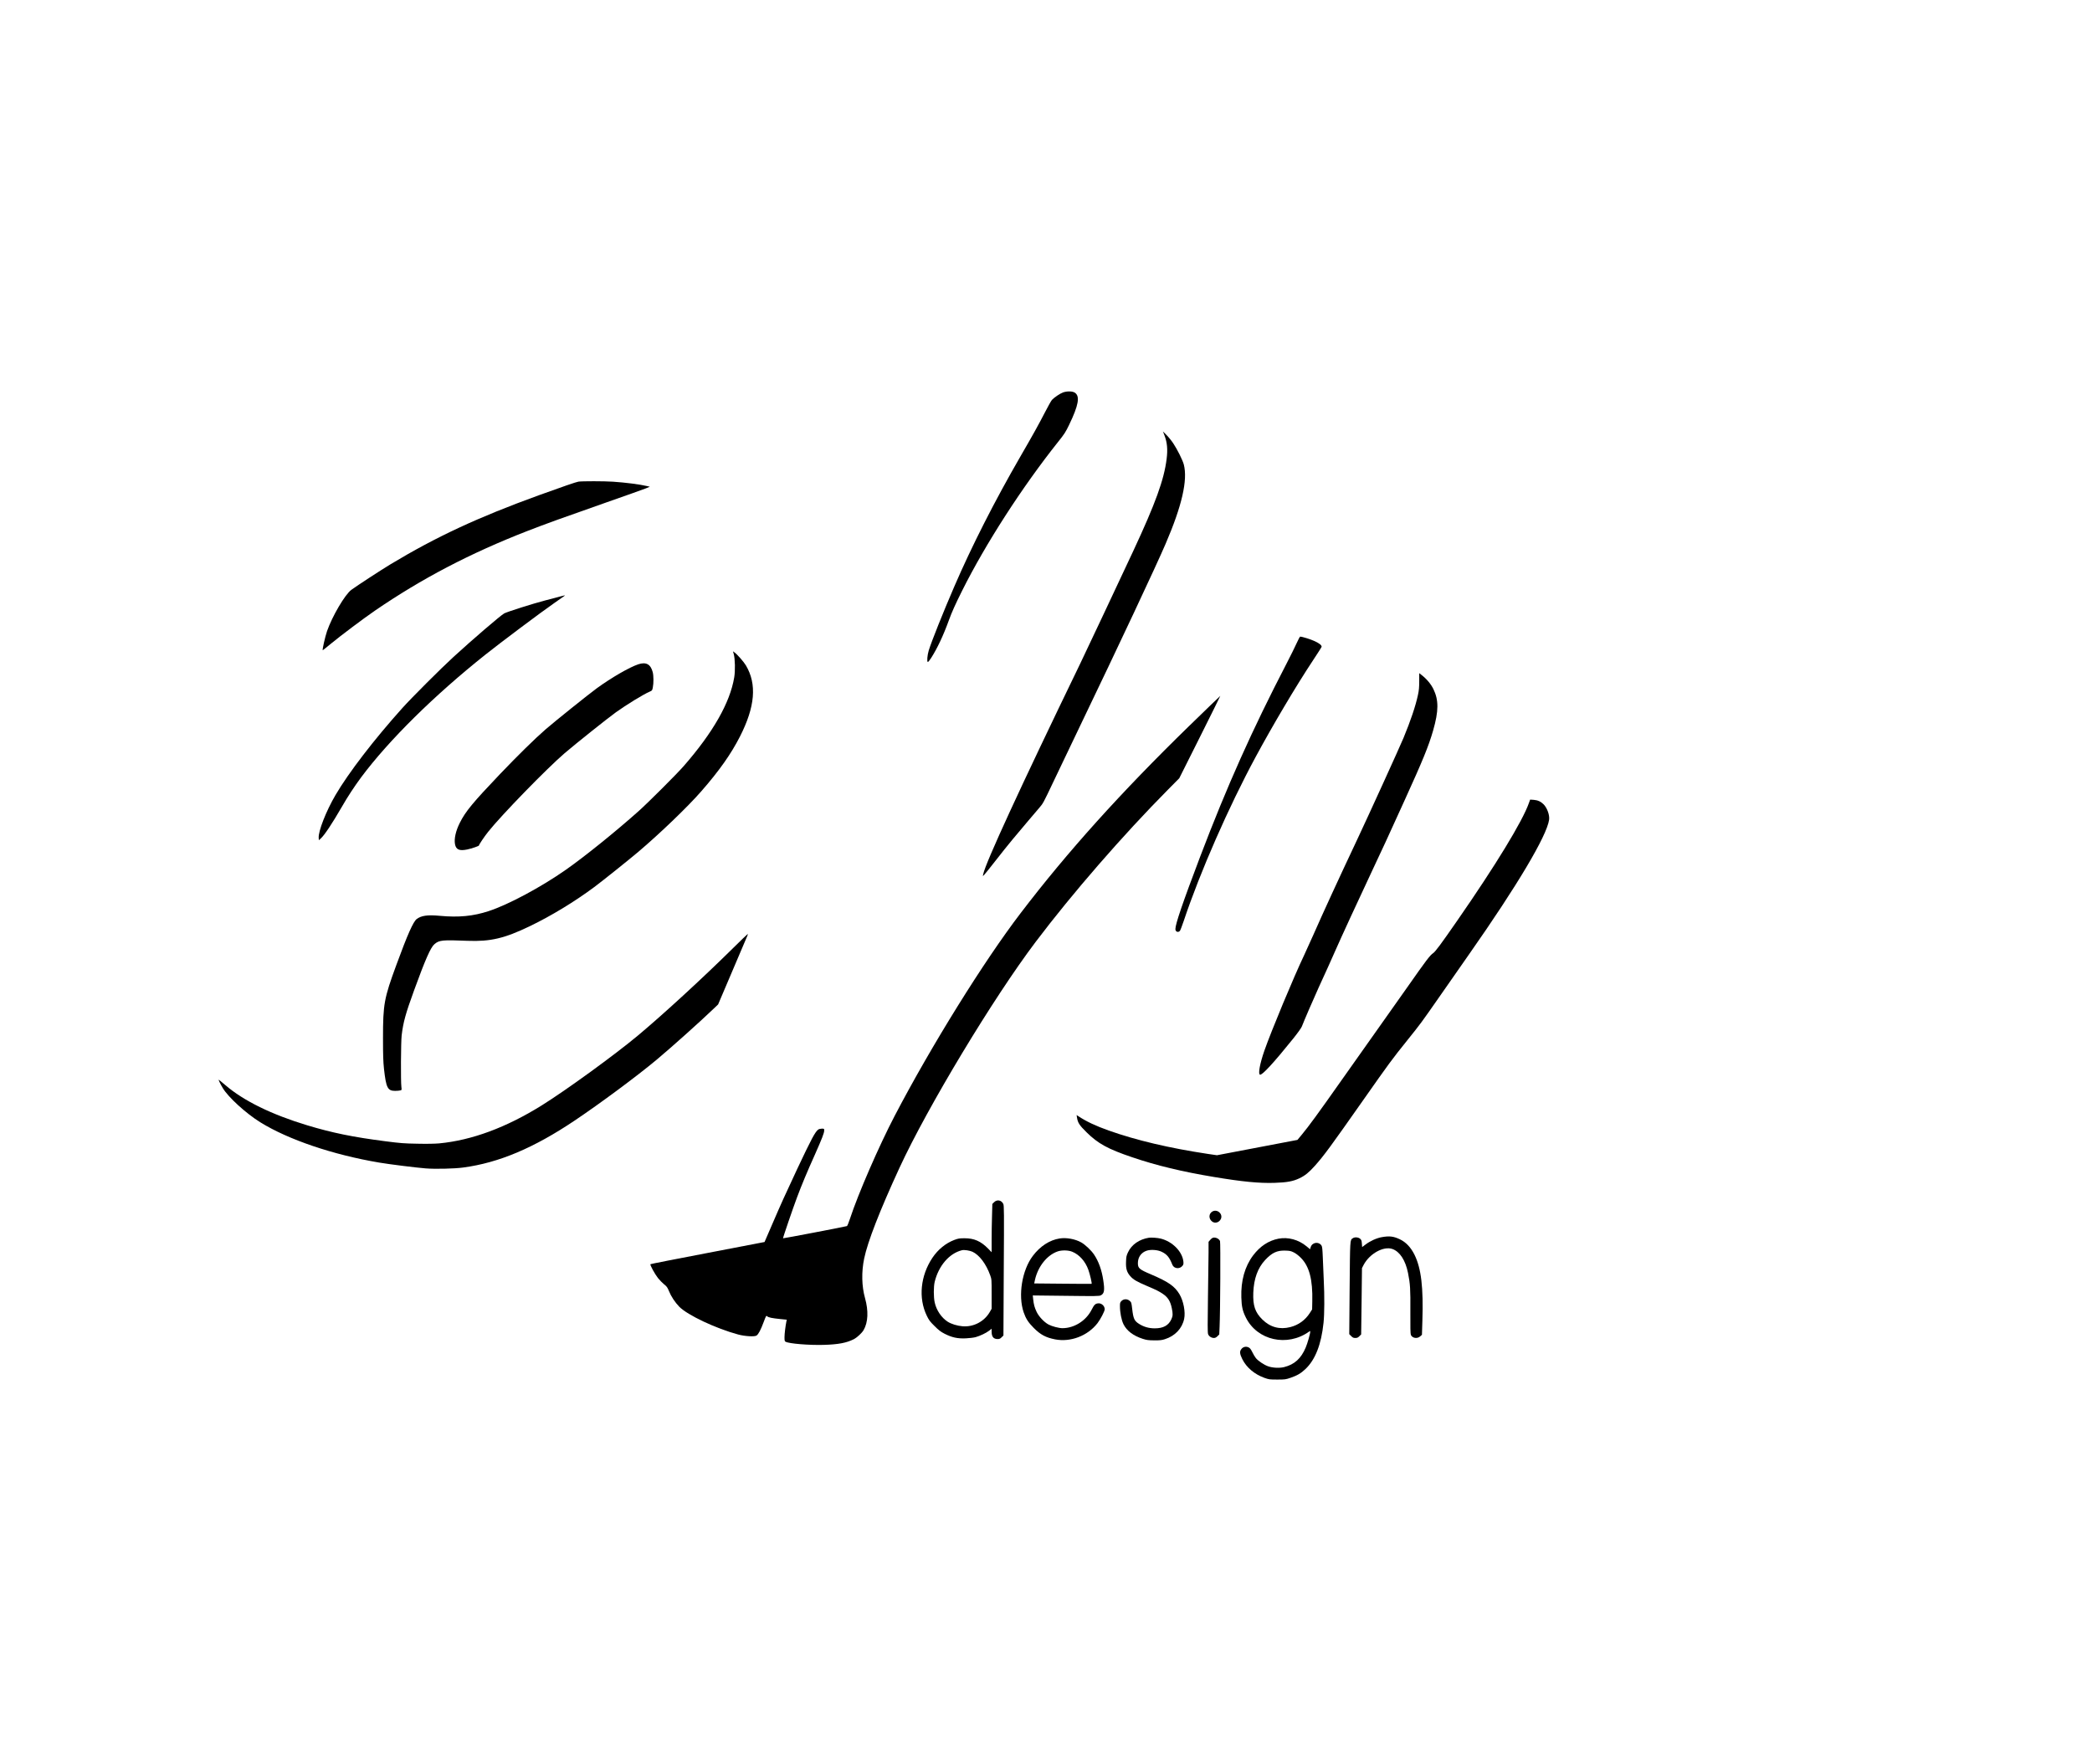 <?xml version="1.0" standalone="no"?>
<!DOCTYPE svg PUBLIC "-//W3C//DTD SVG 20010904//EN"
 "http://www.w3.org/TR/2001/REC-SVG-20010904/DTD/svg10.dtd">
<svg version="1.0" xmlns="http://www.w3.org/2000/svg"
 width="3848pt" height="3244pt" viewBox="0 0 3848 3244"
 preserveAspectRatio="xMidYMid meet">

<g transform="translate(0,3244) scale(0.1,-0.1)"
fill="#000000" stroke="none">
<path d="M19554 25222 c-54 -19 -163 -92 -205 -138 -14 -16 -71 -117 -126
-224 -117 -227 -220 -413 -453 -815 -476 -824 -893 -1644 -1217 -2394 -200
-462 -420 -1012 -470 -1176 -26 -86 -36 -205 -17 -212 6 -2 34 31 61 74 112
174 228 421 326 693 55 151 118 292 244 544 433 867 1109 1914 1768 2741 113
141 136 177 200 310 174 360 204 527 106 592 -43 29 -141 31 -217 5z"/>
<path d="M21420 24429 c49 -127 61 -256 39 -429 -47 -383 -205 -818 -614
-1695 -287 -614 -875 -1863 -980 -2080 -1097 -2266 -1737 -3655 -1780 -3865
l-7 -35 22 20 c12 11 104 126 205 255 100 129 244 309 320 400 77 91 205 244
286 340 81 96 176 208 211 248 60 67 78 101 246 456 100 212 329 690 508 1063
695 1445 1391 2926 1564 3330 300 697 409 1171 335 1458 -21 81 -120 279 -194
390 -33 50 -89 119 -125 154 l-65 65 29 -75z"/>
<path d="M10640 23581 c-44 -7 -285 -90 -730 -251 -1119 -406 -1884 -762
-2725 -1268 -174 -105 -620 -396 -722 -471 -117 -85 -352 -486 -447 -758 -37
-109 -92 -353 -79 -353 2 0 70 54 151 121 186 153 599 463 807 606 863 591
1751 1056 2805 1466 329 128 672 252 1440 521 355 124 683 241 729 259 l84 34
-49 12 c-143 33 -395 65 -629 81 -165 11 -564 11 -635 1z"/>
<path d="M10310 21470 c-36 -10 -164 -44 -285 -75 -213 -55 -693 -207 -751
-238 -62 -33 -583 -480 -933 -801 -235 -215 -766 -746 -937 -936 -523 -582
-993 -1194 -1233 -1604 -172 -293 -318 -666 -309 -788 l3 -42 35 31 c67 59
209 273 387 581 105 184 236 383 358 547 510 683 1339 1502 2285 2255 271 216
1027 783 1260 944 102 71 189 133 195 137 12 12 4 10 -75 -11z"/>
<path d="M23852 20613 c-29 -65 -113 -235 -187 -378 -634 -1222 -1094 -2251
-1589 -3551 -319 -840 -456 -1240 -456 -1333 0 -49 50 -70 83 -33 8 9 41 94
72 187 298 893 827 2097 1320 3010 319 591 745 1309 1053 1774 89 134 162 249
162 255 0 29 -41 62 -124 101 -77 36 -233 85 -271 85 -6 0 -35 -53 -63 -117z"/>
<path d="M13497 20408 c24 -88 29 -308 8 -429 -77 -463 -389 -1012 -928 -1629
-127 -146 -661 -679 -832 -831 -430 -383 -994 -837 -1335 -1076 -456 -320
-1059 -643 -1420 -761 -285 -94 -552 -120 -903 -87 -224 21 -338 4 -423 -60
-63 -49 -169 -286 -372 -840 -228 -619 -247 -725 -247 -1350 0 -320 4 -433 18
-565 39 -349 67 -405 205 -405 37 0 79 4 95 8 27 7 27 8 20 65 -13 98 -9 825
5 947 29 243 72 399 229 830 205 563 304 789 374 848 87 75 142 81 609 62 422
-16 678 44 1148 270 395 191 823 451 1182 718 157 117 639 503 820 656 404
344 905 826 1149 1106 330 377 547 685 711 1006 280 549 315 965 110 1310 -40
67 -159 203 -210 239 l-28 20 15 -52z"/>
<path d="M11740 20221 c-164 -55 -491 -244 -760 -439 -156 -114 -773 -609
-945 -758 -198 -172 -510 -479 -837 -821 -503 -528 -636 -689 -741 -899 -74
-148 -106 -290 -88 -391 19 -101 80 -128 225 -98 84 18 216 63 216 74 0 16 98
162 169 251 243 306 1078 1164 1407 1446 187 161 801 651 941 751 195 140 508
332 625 382 43 18 45 21 56 77 16 78 15 217 -2 281 -39 147 -122 191 -266 144z"/>
<path d="M26105 19911 c0 -113 -5 -170 -23 -252 -45 -209 -134 -473 -266 -792
-79 -189 -631 -1400 -853 -1872 -342 -725 -618 -1325 -803 -1745 -60 -135
-136 -303 -170 -375 -195 -409 -608 -1402 -733 -1760 -84 -242 -118 -430 -81
-442 40 -13 252 217 617 671 80 100 143 189 153 215 34 91 224 530 309 716
134 292 226 494 305 675 101 231 440 966 675 1465 217 460 259 552 597 1295
341 749 445 1004 528 1291 104 362 105 562 5 766 -46 93 -124 186 -220 260
l-40 31 0 -147z"/>
<path d="M21868 19082 c-1250 -1218 -2229 -2304 -3094 -3437 -678 -887 -1644
-2441 -2315 -3725 -291 -556 -677 -1445 -824 -1895 -23 -71 -49 -133 -56 -137
-16 -8 -1171 -229 -1176 -225 -5 6 183 556 257 752 87 233 187 472 327 783
132 297 173 402 173 447 0 35 0 35 -43 35 -23 0 -53 -7 -65 -16 -57 -39 -129
-176 -387 -723 -238 -509 -296 -637 -455 -1006 l-147 -340 -1046 -201 c-576
-110 -1050 -203 -1053 -207 -12 -12 80 -180 138 -254 32 -40 83 -92 114 -117
48 -38 60 -54 88 -122 40 -100 113 -210 191 -290 153 -155 673 -400 1085 -511
125 -33 298 -43 335 -19 35 23 77 102 131 247 45 119 48 125 65 108 22 -22 90
-36 241 -51 l120 -12 -7 -31 c-18 -89 -35 -229 -35 -292 0 -61 3 -74 19 -82
66 -36 436 -66 705 -58 265 8 416 36 550 104 60 31 150 114 181 168 83 144 92
352 26 589 -61 217 -67 480 -16 726 64 310 288 885 650 1670 514 1114 1725
3124 2506 4157 676 895 1606 1964 2432 2798 l208 210 380 758 c208 416 377
757 375 757 -3 0 -262 -251 -578 -558z"/>
<path d="M28122 17668 c-117 -333 -612 -1145 -1315 -2158 -305 -440 -404 -573
-446 -602 -58 -39 -129 -133 -471 -621 -167 -237 -419 -594 -560 -792 -141
-198 -440 -621 -665 -940 -419 -595 -592 -832 -724 -991 l-76 -91 -740 -141
-740 -141 -165 24 c-711 107 -1316 250 -1825 430 -244 87 -410 165 -561 265
l-31 20 8 -51 c15 -92 44 -137 175 -266 212 -209 393 -308 836 -458 449 -153
919 -266 1508 -364 521 -87 829 -117 1114 -108 228 7 341 28 460 85 102 49
173 107 283 230 170 191 283 346 888 1207 480 683 526 746 812 1102 252 314
246 306 610 828 165 237 402 576 527 755 887 1265 1426 2172 1470 2471 12 84
-34 215 -100 283 -51 52 -108 78 -184 84 l-65 4 -23 -64z"/>
<path d="M13480 14997 c-557 -550 -1285 -1219 -1745 -1603 -425 -355 -1322
-1007 -1770 -1286 -655 -408 -1288 -642 -1887 -699 -81 -7 -226 -10 -400 -6
-242 4 -309 9 -588 45 -599 77 -979 155 -1440 294 -652 197 -1167 449 -1503
737 -65 55 -120 101 -123 101 -9 0 26 -73 73 -152 100 -169 429 -469 693 -632
515 -319 1337 -597 2185 -740 195 -33 670 -92 855 -107 176 -14 528 -6 690 16
654 87 1299 359 2055 867 469 315 1139 812 1501 1114 281 235 808 707 1061
950 l72 69 262 615 c144 338 268 630 276 648 7 17 10 32 6 32 -5 -1 -127 -119
-273 -263z"/>
<path d="M18286 10328 l-33 -33 -6 -220 c-4 -121 -7 -321 -7 -444 l0 -224 -65
67 c-133 136 -259 191 -435 190 -92 0 -115 -4 -187 -31 -158 -60 -300 -176
-402 -328 -221 -331 -261 -741 -104 -1065 39 -82 59 -108 142 -190 78 -78 113
-105 187 -143 134 -68 237 -91 389 -84 66 3 147 13 180 22 83 23 191 75 248
118 l47 37 0 -56 c0 -91 34 -133 108 -134 36 0 50 6 76 33 l33 32 6 1193 c7
1095 6 1197 -9 1228 -33 70 -115 85 -168 32z m-399 -912 c127 -59 251 -223
327 -434 26 -72 26 -77 26 -344 l0 -271 -32 -56 c-101 -178 -300 -283 -503
-266 -99 8 -209 42 -275 85 -113 73 -206 210 -237 352 -22 99 -22 291 0 382
73 296 269 523 502 580 41 10 140 -5 192 -28z"/>
<path d="M22302 10157 c-70 -39 -74 -133 -7 -185 52 -41 130 -19 161 46 43 92
-64 188 -154 139z"/>
<path d="M25415 9684 c-95 -17 -214 -71 -300 -137 l-60 -45 -5 65 c-4 55 -9
68 -33 89 -33 28 -100 33 -135 8 -51 -35 -49 -11 -57 -916 l-7 -848 35 -35
c29 -29 42 -35 77 -35 34 0 48 6 75 33 l32 32 8 610 7 610 31 60 c110 207 367
349 530 291 136 -49 239 -207 286 -441 40 -200 46 -292 43 -710 -2 -287 1
-408 9 -428 26 -61 117 -76 171 -28 l33 29 8 254 c20 615 -21 966 -144 1217
-67 136 -157 232 -270 286 -119 56 -191 64 -334 39z"/>
<path d="M21135 9674 c-178 -28 -320 -126 -386 -267 -30 -64 -34 -83 -37 -177
-5 -125 15 -191 78 -263 56 -63 116 -99 297 -176 188 -80 230 -101 305 -152
91 -62 136 -134 162 -262 22 -103 20 -143 -8 -203 -53 -115 -149 -167 -306
-167 -108 0 -202 27 -290 83 -86 55 -104 95 -125 277 -13 111 -15 120 -45 145
-44 40 -110 39 -151 -1 -26 -26 -29 -36 -29 -93 0 -119 27 -257 65 -335 60
-121 179 -212 355 -269 73 -23 102 -27 210 -28 102 -1 138 3 195 21 188 59
318 196 356 374 27 125 -12 330 -86 454 -90 149 -202 227 -525 365 -215 91
-240 113 -240 207 0 108 61 195 161 228 74 25 196 17 271 -17 101 -47 147
-101 202 -241 30 -74 135 -85 187 -19 17 22 20 36 16 77 -19 184 -202 370
-418 423 -55 14 -172 22 -214 16z"/>
<path d="M22304 9671 c-11 -5 -33 -23 -47 -41 l-27 -32 0 -201 c0 -111 -5
-485 -11 -830 -7 -472 -7 -637 2 -664 13 -41 60 -73 107 -73 25 0 43 9 67 33
l32 32 6 140 c13 282 19 1549 8 1577 -18 47 -91 78 -137 59z"/>
<path d="M19490 9660 c-183 -29 -358 -142 -492 -320 -199 -262 -275 -727 -169
-1038 41 -118 84 -185 186 -288 124 -124 220 -176 393 -210 285 -55 599 65
780 299 55 72 132 220 132 255 0 64 -64 119 -128 108 -48 -7 -67 -27 -115
-121 -103 -200 -317 -334 -533 -335 -67 0 -193 33 -257 67 -82 44 -179 147
-220 234 -39 83 -52 133 -63 233 l-7 68 610 -7 c554 -7 612 -6 641 9 64 33 74
90 46 273 -28 192 -86 353 -172 480 -50 74 -163 181 -233 220 -111 63 -274 93
-399 73z m233 -244 c131 -54 240 -176 296 -332 29 -81 69 -250 60 -258 -2 -2
-241 -1 -530 2 l-526 5 14 66 c56 247 221 455 418 523 76 26 195 24 268 -6z"/>
<path d="M23515 9656 c-182 -36 -337 -138 -465 -307 -153 -204 -227 -466 -217
-774 5 -169 23 -248 83 -369 209 -422 762 -545 1162 -260 21 15 22 15 22 -2 0
-38 -50 -212 -83 -290 -85 -202 -206 -312 -397 -360 -84 -21 -213 -15 -295 15
-75 26 -185 101 -225 151 -17 21 -46 70 -65 109 -27 55 -43 75 -69 88 -47 22
-98 11 -130 -28 -38 -45 -34 -90 15 -189 78 -155 224 -278 407 -344 83 -29 94
-31 237 -31 144 0 154 2 245 33 124 43 188 81 271 159 182 172 292 452 334
852 17 160 19 502 4 786 -5 110 -13 292 -17 405 -7 168 -11 210 -25 231 -51
77 -171 59 -198 -30 l-12 -39 -66 55 c-148 122 -338 173 -516 139z m280 -251
c38 -18 87 -55 131 -99 157 -156 222 -403 212 -806 l-3 -145 -43 -67 c-84
-130 -208 -220 -358 -258 -195 -50 -372 -2 -515 140 -134 133 -175 255 -166
495 10 255 82 453 217 598 126 135 220 179 370 174 81 -2 105 -7 155 -32z"/>
</g>
</svg>
